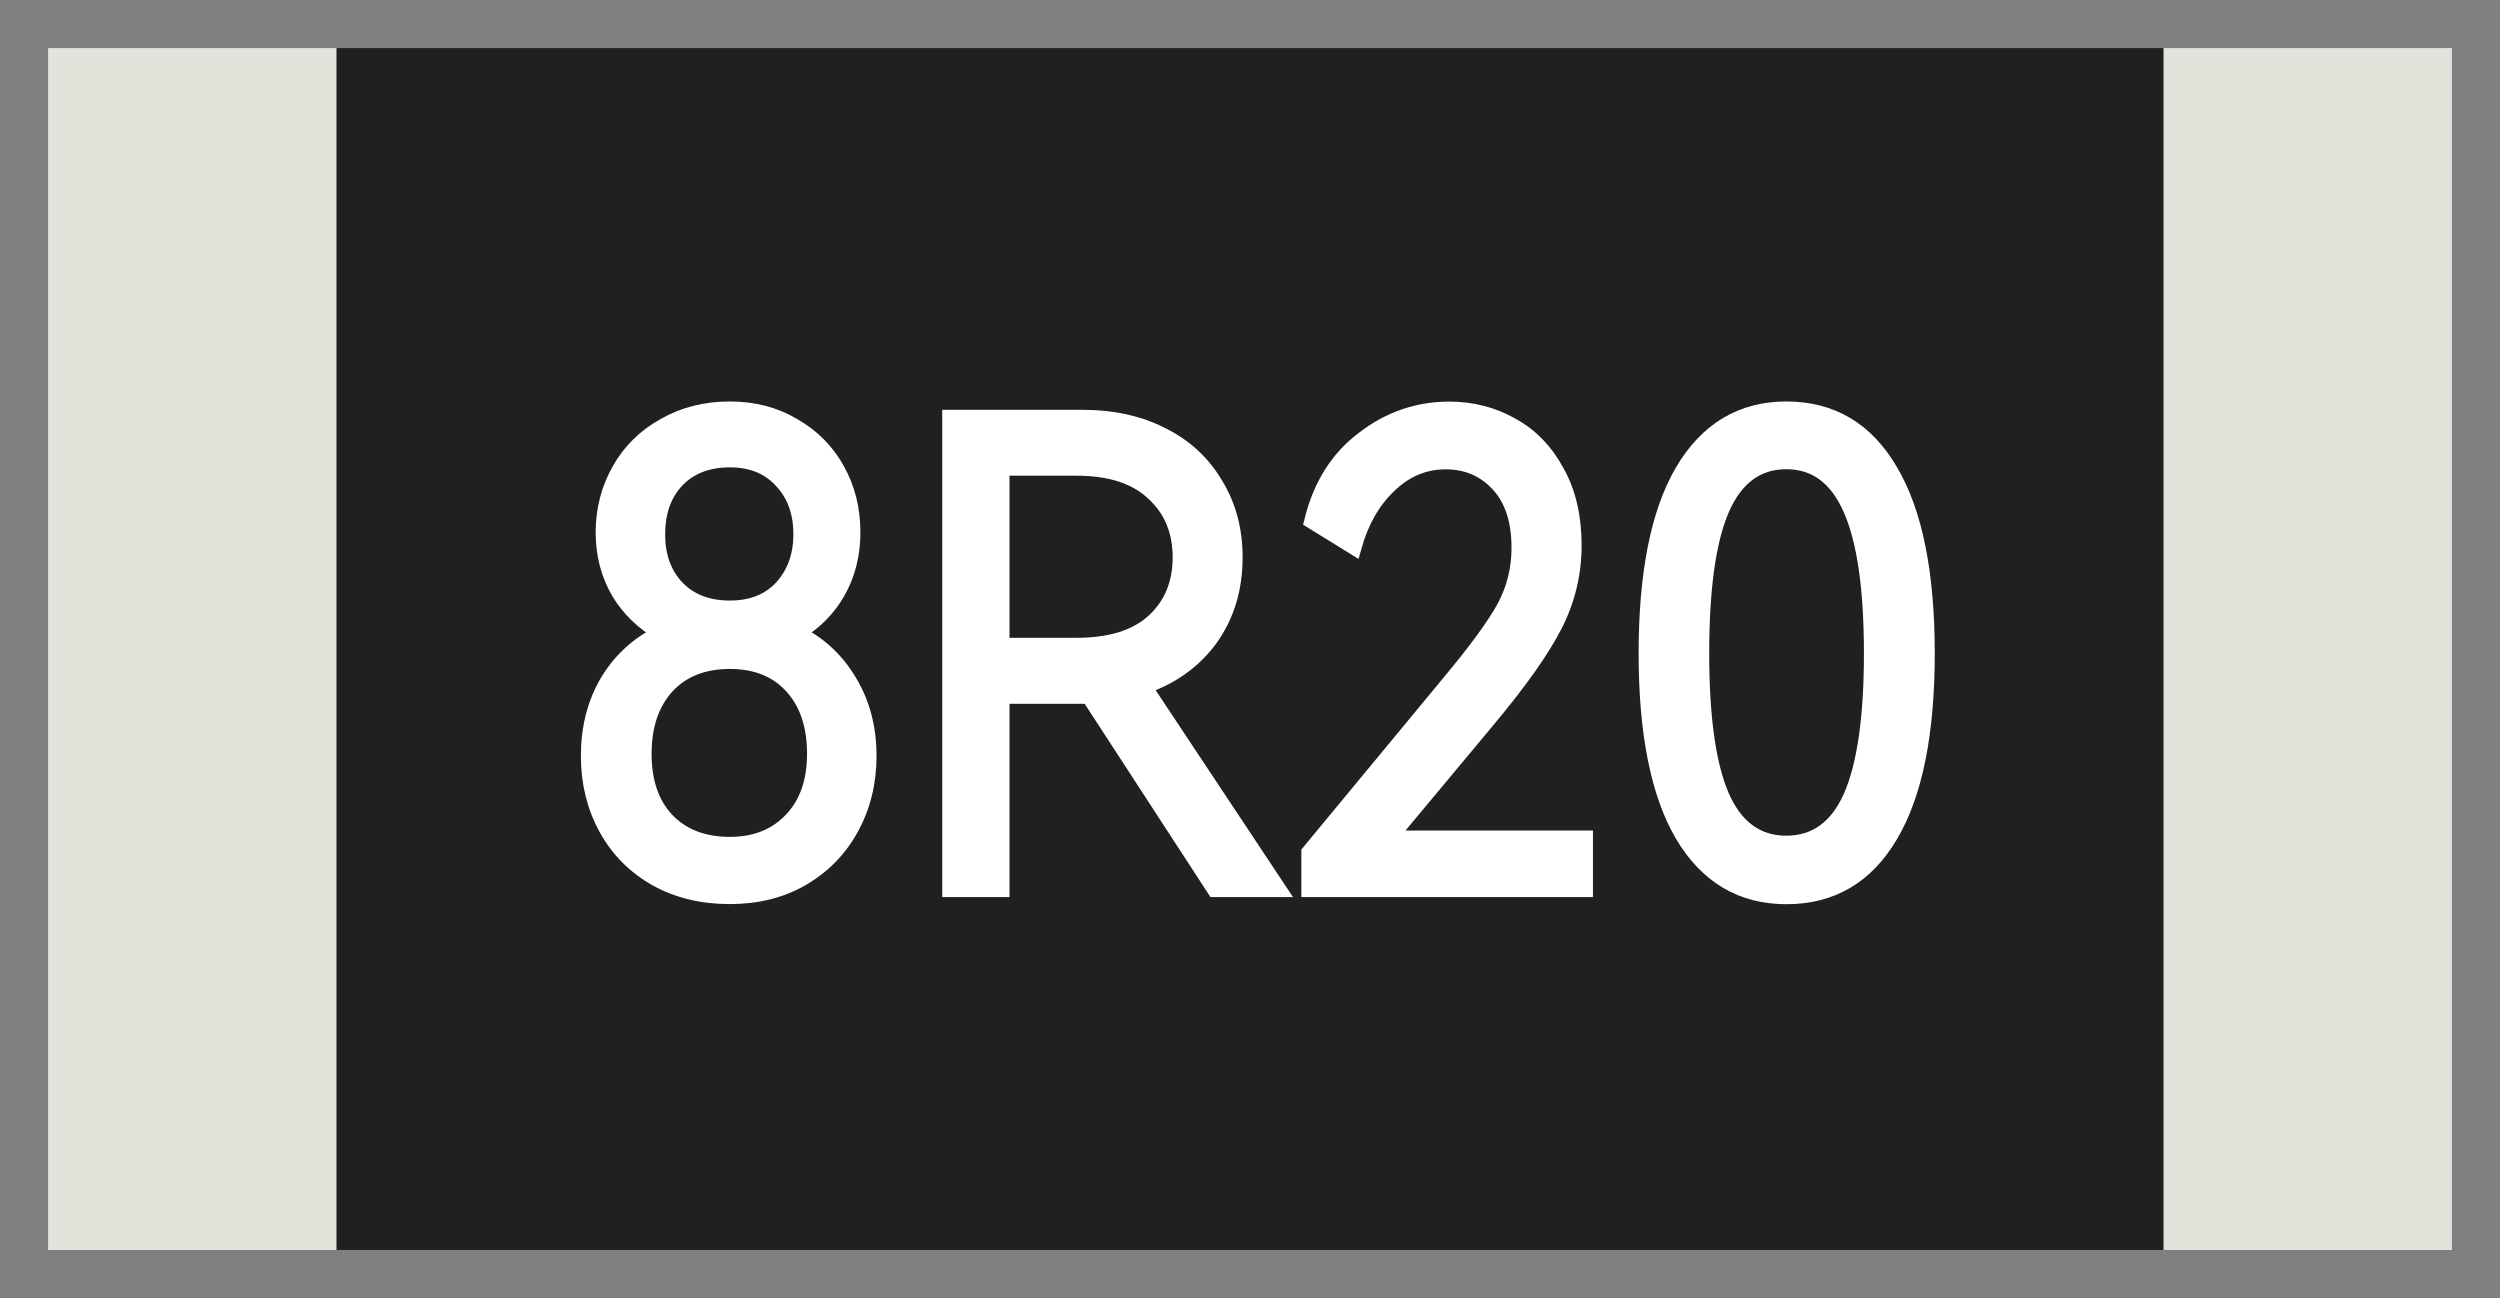 <?xml version="1.0" encoding="UTF-8" standalone="no"?>
<!-- This xml file is generated through a template. Please don't edit it directly -->

<svg
   gorn="0"
   height="10.205"
   id="Layer_1"
   version="1.1"
   viewBox="0 0 19.654 10.205"
   width="19.654"
   x="0px"
   xml:space="preserve"
   y="0px"
   xmlns="http://www.w3.org/2000/svg"
   xmlns:svg="http://www.w3.org/2000/svg"><rect x="0" y="0" width="19.654" height="10.205" fill="#808080" stroke="none"/><defs
     id="defs435" /><desc
     id="desc417" /><rect
     gorn="0.2"
     height="9.449"
     id="connector0pad"
     style="fill:#e3e2db;fill-opacity:1;stroke:none;stroke-width:0"
     width="2.268"
     x="0.378"
     y="0.378" /><rect
     gorn="0.3"
     height="9.449"
     id="connector1pad"
     style="fill:#e3e2db;fill-opacity:1;stroke:none;stroke-width:0"
     width="2.268"
     x="17.008"
     y="0.378" /><rect
     gorn="0.4"
     height="10.205"
     id="silkscreen"
     style="fill:none;stroke:none;stroke-width:0.427;stroke-opacity:1"
     width="19.654"
     x="0"
     y="0" /><rect
     gorn="0.5"
     height="9.449"
     id="rect787"
     style="opacity:0.75;fill:#000000;fill-rule:evenodd;stroke:none;stroke-width:1.309"
     width="14.362"
     x="2.646"
     y="0.378" /><g
     aria-label="8R20"
     transform="scale(0.96,1.042)"
     id="text361"
     style="font-size:4.86px;font-family:'HarmonyOS Sans SC';-inkscape-font-specification:'HarmonyOS Sans SC';opacity:1;fill:#ffffff;fill-rule:evenodd;stroke:#ffffff;stroke-width:0.118;stroke-miterlimit:3.9"><path
       d="m 6.526,4.775 q 0.277,0.126 0.433,0.369 0.16,0.243 0.16,0.559 0,0.301 -0.146,0.544 -0.141,0.238 -0.403,0.379 -0.258,0.136 -0.593,0.136 -0.345,0 -0.608,-0.136 Q 5.107,6.49 4.961,6.247 4.816,6.004 4.816,5.703 q 0,-0.316 0.156,-0.559 Q 5.131,4.901 5.413,4.775 5.19,4.658 5.063,4.464 4.937,4.264 4.937,4.016 q 0,-0.253 0.131,-0.467 0.131,-0.214 0.369,-0.335 0.238,-0.126 0.539,-0.126 0.296,0 0.525,0.126 0.233,0.122 0.36,0.335 0.126,0.209 0.126,0.467 0,0.248 -0.122,0.447 Q 6.745,4.658 6.526,4.775 Z M 5.977,3.467 q -0.272,0 -0.433,0.156 -0.156,0.156 -0.156,0.408 0,0.248 0.156,0.403 0.16,0.156 0.433,0.156 0.267,0 0.423,-0.156 0.156,-0.16 0.156,-0.403 0,-0.248 -0.156,-0.403 Q 6.244,3.467 5.977,3.467 Z m 0,2.906 q 0.311,0 0.501,-0.185 0.19,-0.185 0.19,-0.501 0,-0.321 -0.185,-0.51 Q 6.298,4.988 5.977,4.988 q -0.326,0 -0.515,0.19 -0.185,0.19 -0.185,0.51 0,0.321 0.19,0.505 0.19,0.18 0.51,0.18 z"
       id="path294" /><path
       d="M 10.473,6.709 H 9.943 L 8.913,5.251 H 8.869 8.208 v 1.458 H 7.775 V 3.151 h 1.094 q 0.365,0 0.646,0.131 0.287,0.131 0.442,0.374 0.16,0.238 0.16,0.549 0,0.35 -0.199,0.608 Q 9.719,5.066 9.37,5.178 Z M 8.208,3.53 v 1.341 h 0.608 q 0.413,0 0.627,-0.18 0.219,-0.185 0.219,-0.486 0,-0.301 -0.219,-0.486 Q 9.229,3.53 8.815,3.53 Z"
       id="path296" /><path
       d="m 11.377,6.325 h 1.609 V 6.709 H 10.716 V 6.432 L 11.868,5.149 q 0.326,-0.36 0.447,-0.564 0.122,-0.209 0.122,-0.452 0,-0.311 -0.17,-0.481 -0.17,-0.17 -0.428,-0.17 -0.262,0 -0.462,0.18 -0.199,0.175 -0.287,0.467 l -0.35,-0.199 q 0.107,-0.399 0.423,-0.617 0.316,-0.224 0.705,-0.224 0.282,0 0.515,0.122 0.233,0.117 0.369,0.35 0.141,0.228 0.141,0.554 0,0.316 -0.156,0.598 -0.156,0.282 -0.544,0.71 z"
       id="path298" /><path
       d="m 15.785,4.93 q 0,0.904 -0.301,1.371 -0.296,0.462 -0.855,0.462 -0.554,0 -0.855,-0.467 -0.296,-0.467 -0.296,-1.366 0,-0.904 0.296,-1.371 0.301,-0.471 0.855,-0.471 0.559,0 0.855,0.467 0.301,0.467 0.301,1.375 z m -1.847,0 q 0,0.724 0.165,1.079 0.17,0.355 0.525,0.355 0.355,0 0.525,-0.35 0.17,-0.355 0.17,-1.084 0,-0.734 -0.17,-1.089 -0.17,-0.36 -0.525,-0.36 -0.355,0 -0.525,0.36 -0.165,0.355 -0.165,1.089 z"
       id="path300" /></g></svg>
